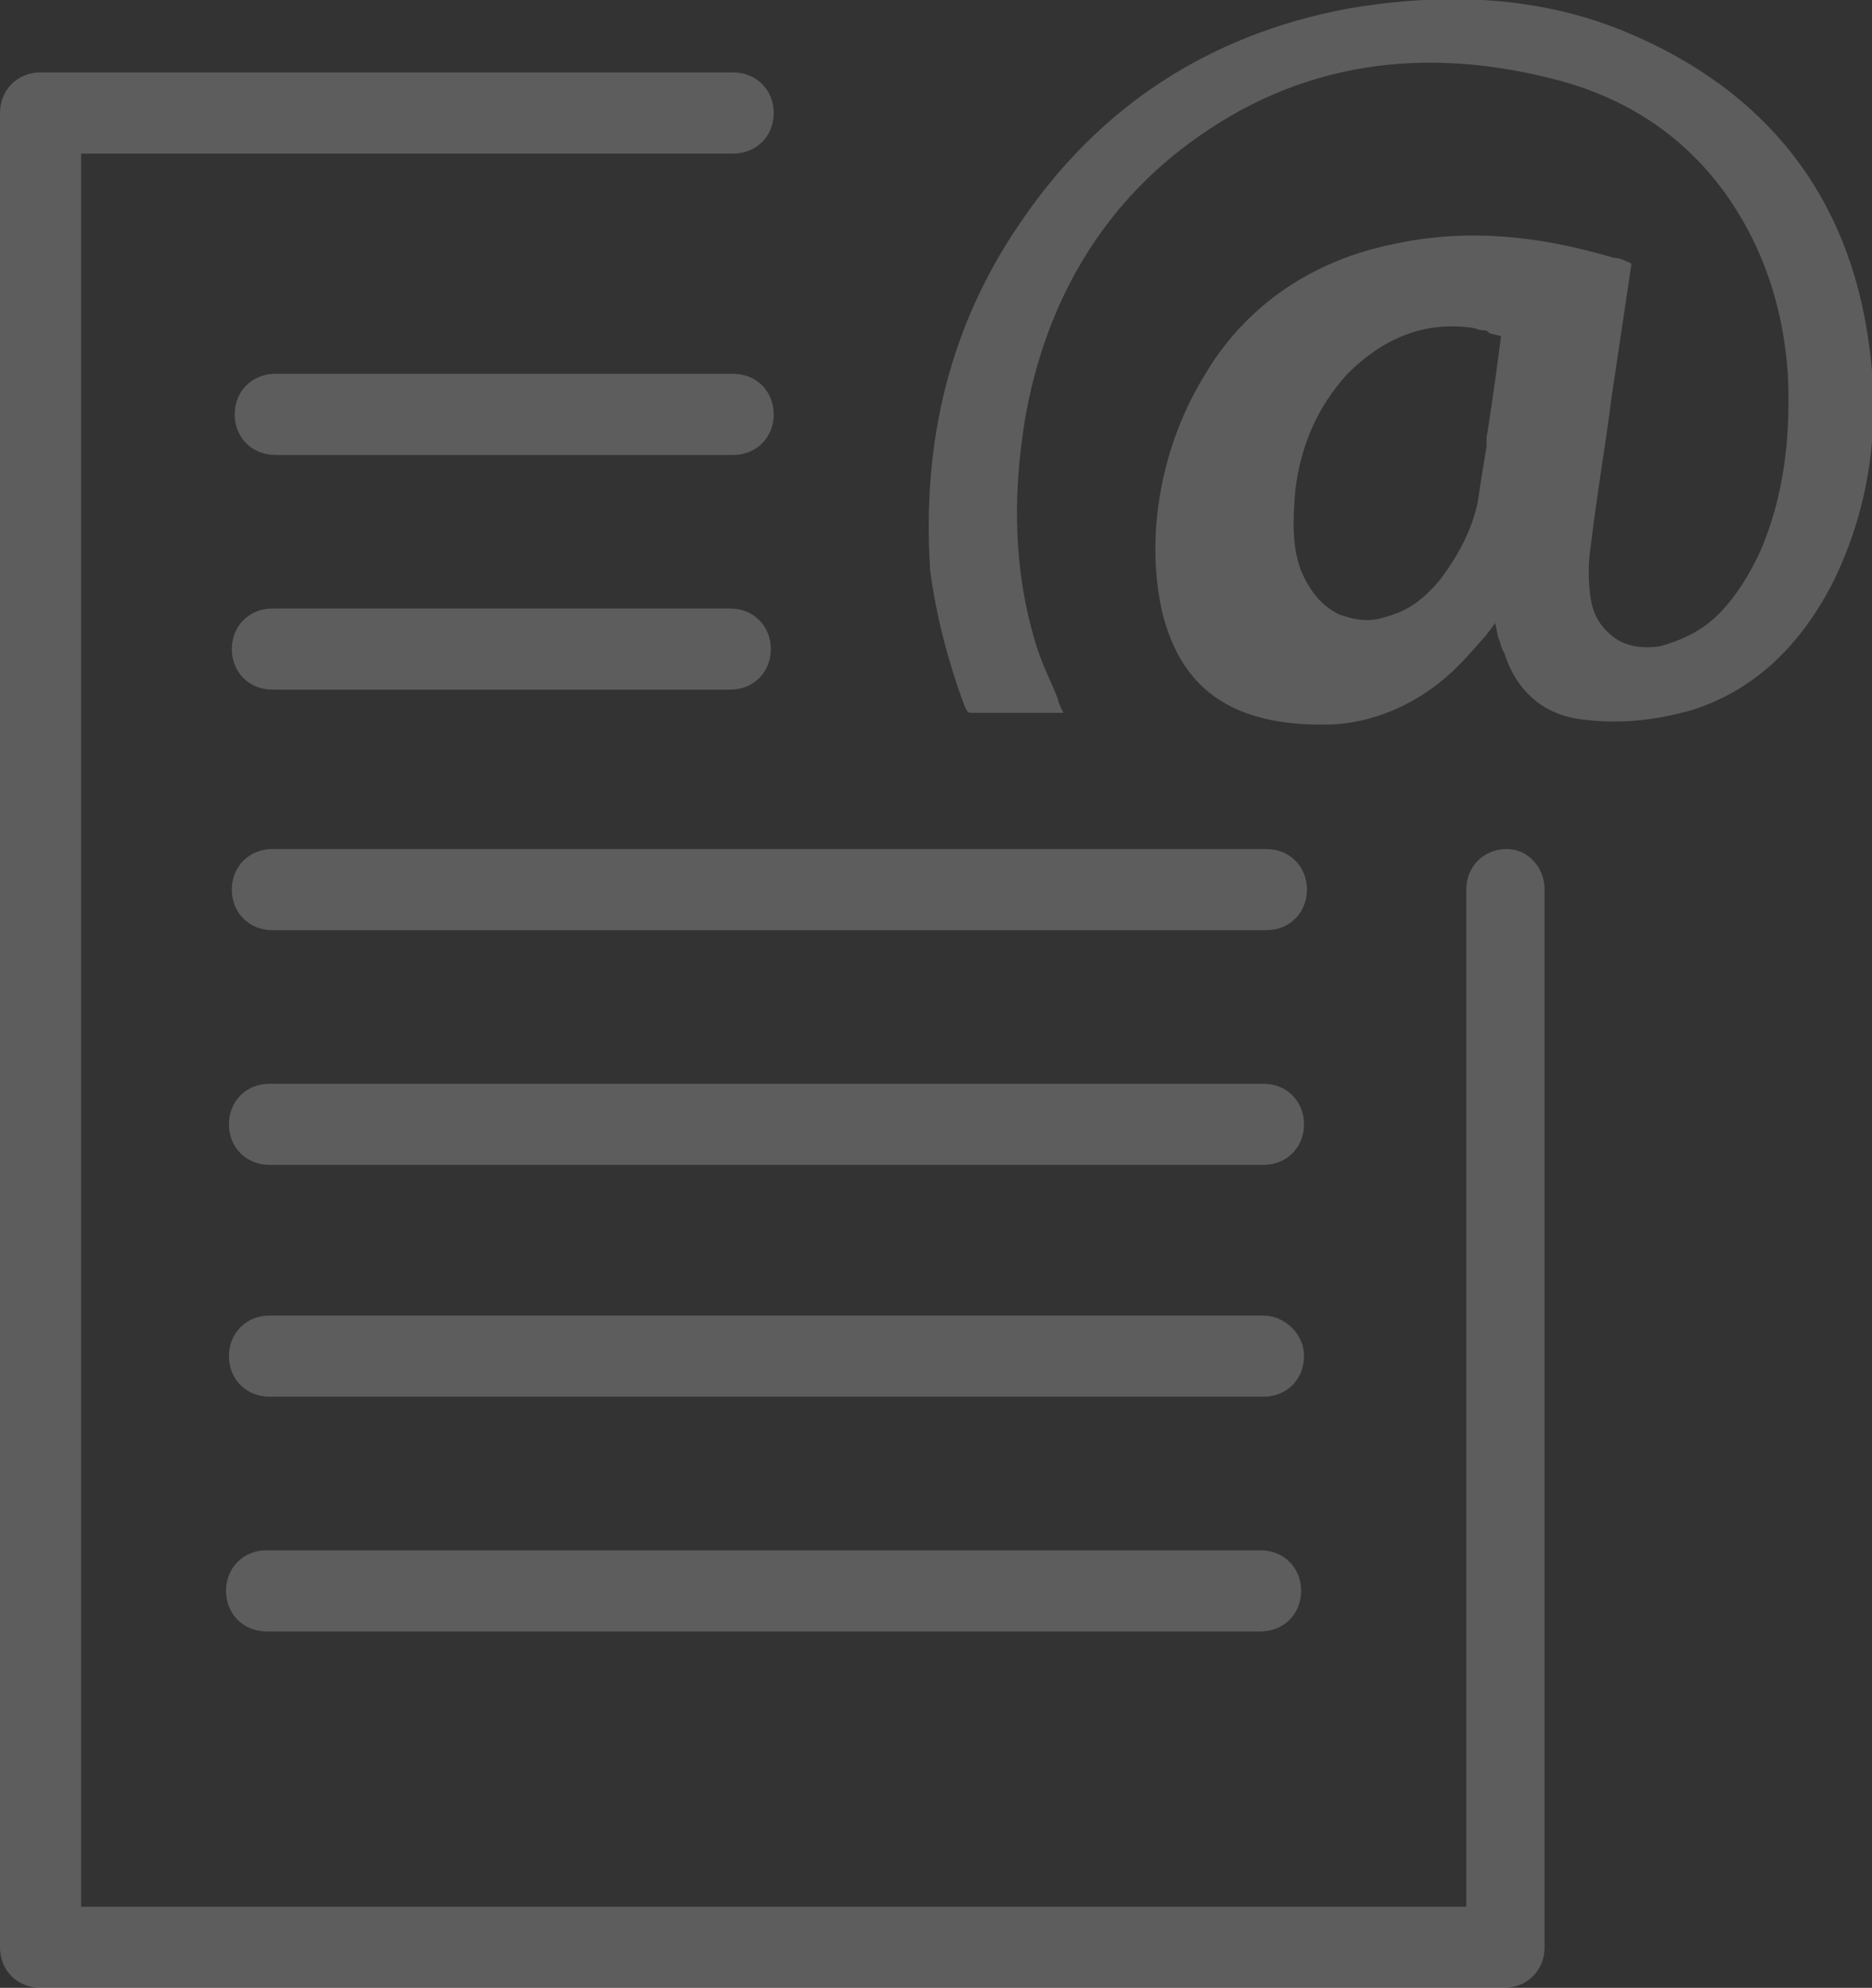<?xml version="1.0" encoding="utf-8"?>
<!-- Generator: Adobe Illustrator 21.0.0, SVG Export Plug-In . SVG Version: 6.00 Build 0)  -->
<svg version="1.1" id="Слой_1" xmlns="http://www.w3.org/2000/svg" xmlns:xlink="http://www.w3.org/1999/xlink" x="0px" y="0px"
	 viewBox="0 0 64.6 68.6" style="enable-background:new 0 0 64.6 68.6;" xml:space="preserve">
<rect x="0" y="0" width="64.6" height="68.6" fill="#333333" stroke="none"/>
<style type="text/css">
	.st0{fill:rgba(255, 255, 255, 0.21);}
</style>
<g>
	<path class="st0" d="M9.5,15.7h15.8c0.8,0,1.4-0.6,1.4-1.4s-0.6-1.4-1.4-1.4H9.5c-0.8,0-1.4,0.6-1.4,1.4S8.7,15.7,9.5,15.7z"/>
	<path class="st0" d="M9.4,23.8h15.8c0.8,0,1.4-0.6,1.4-1.4S26,21,25.2,21H9.4C8.6,21,8,21.6,8,22.4S8.6,23.8,9.4,23.8z"/>
	<path class="st0" d="M8,30.7c0,0.8,0.6,1.4,1.4,1.4h34.3c0.8,0,1.4-0.6,1.4-1.4s-0.6-1.4-1.4-1.4H9.4C8.6,29.3,8,29.9,8,30.7z"/>
	<path class="st0" d="M43.6,37.4H9.3c-0.8,0-1.4,0.6-1.4,1.4s0.6,1.4,1.4,1.4h34.3c0.8,0,1.4-0.6,1.4-1.4S44.4,37.4,43.6,37.4z"/>
	<path class="st0" d="M43.6,45.4H9.3c-0.8,0-1.4,0.6-1.4,1.4s0.6,1.4,1.4,1.4h34.3c0.8,0,1.4-0.6,1.4-1.4S44.3,45.4,43.6,45.4z"/>
	<path class="st0" d="M43.5,53.5H9.2c-0.8,0-1.4,0.6-1.4,1.4s0.6,1.4,1.4,1.4h34.3c0.8,0,1.4-0.6,1.4-1.4S44.3,53.5,43.5,53.5z"/>
	<path class="st0" d="M52,29.3c-0.8,0-1.4,0.6-1.4,1.4v35.1H2.8V5.3h22.5c0.8,0,1.4-0.6,1.4-1.4s-0.6-1.4-1.4-1.4H1.4
		C0.6,2.5,0,3.1,0,3.9v63.3c0,0.8,0.6,1.4,1.4,1.4h50.5c0.8,0,1.4-0.6,1.4-1.4V30.7C53.3,29.9,52.7,29.3,52,29.3z"/>
	<path class="st0" d="M33.3,24.4c0.1,0.2,0.1,0.2,0.3,0.2c0.8,0,1.6,0,2.3,0h0.8c-0.1-0.2-0.2-0.4-0.2-0.5c-0.2-0.5-0.5-1.1-0.7-1.7
		c-0.8-2.5-0.9-5.2-0.4-8.1c0.7-3.8,2.5-6.9,5.3-9.1c3.7-2.9,8-3.7,12.8-2.5c3.3,0.8,5.7,2.8,7.1,5.8c0.6,1.3,1,2.8,1.1,4.5
		c0.1,2.3-0.2,4.2-0.9,5.9c-0.4,0.9-0.9,1.7-1.5,2.3c-0.6,0.6-1.3,0.9-2,1.1c-0.6,0.1-1.2,0-1.6-0.3s-0.7-0.7-0.8-1.3
		c-0.1-0.6-0.1-1.3,0-1.9c0.2-1.7,0.5-3.4,0.7-5l0.7-4.7c-0.2-0.1-0.4-0.2-0.6-0.2c-2.7-0.8-5.1-1-7.5-0.5c-3.6,0.7-5.6,2.8-6.6,4.5
		c-1.5,2.4-2.1,5.5-1.5,8.2c0.7,2.9,2.7,4,5.9,3.9c1.7-0.1,3.2-0.9,4.3-2c0.4-0.4,1-1.1,1-1.1l0.3-0.4l0.1,0.5
		c0.1,0.2,0.1,0.4,0.2,0.5c0.4,1.3,1.3,2.1,2.5,2.3c1.3,0.2,2.6,0.1,4-0.3c2.2-0.7,3.8-2.3,4.9-4.5c1.2-2.5,1.6-5.2,1.2-8.1
		c-0.7-5.2-3.6-8.8-8.4-10.8c-2.9-1.2-6.1-1.4-9.6-0.8c-4.8,0.9-8.6,3.4-11.3,7.4c-2.4,3.5-3.4,7.5-3.1,12
		C32.3,21.2,32.7,22.8,33.3,24.4z M51.6,13.1c-0.1,0.7-0.2,1.4-0.3,2v0.3c-0.1,0.6-0.2,1.2-0.3,1.9c-0.2,1-0.7,1.9-1.3,2.7
		c-0.5,0.6-1,1-1.6,1.2c-0.3,0.1-0.6,0.2-0.9,0.2c-0.4,0-0.7-0.1-1-0.2c-0.6-0.3-1-0.8-1.3-1.5c-0.3-0.8-0.3-1.6-0.2-2.8
		c0.2-1.6,0.8-2.9,1.8-4c1.2-1.2,2.6-1.8,4.2-1.6c0.2,0,0.3,0.1,0.5,0.1c0.1,0,0.1,0,0.2,0.1l0.4,0.1L51.6,13.1z"/>
</g>
</svg>
